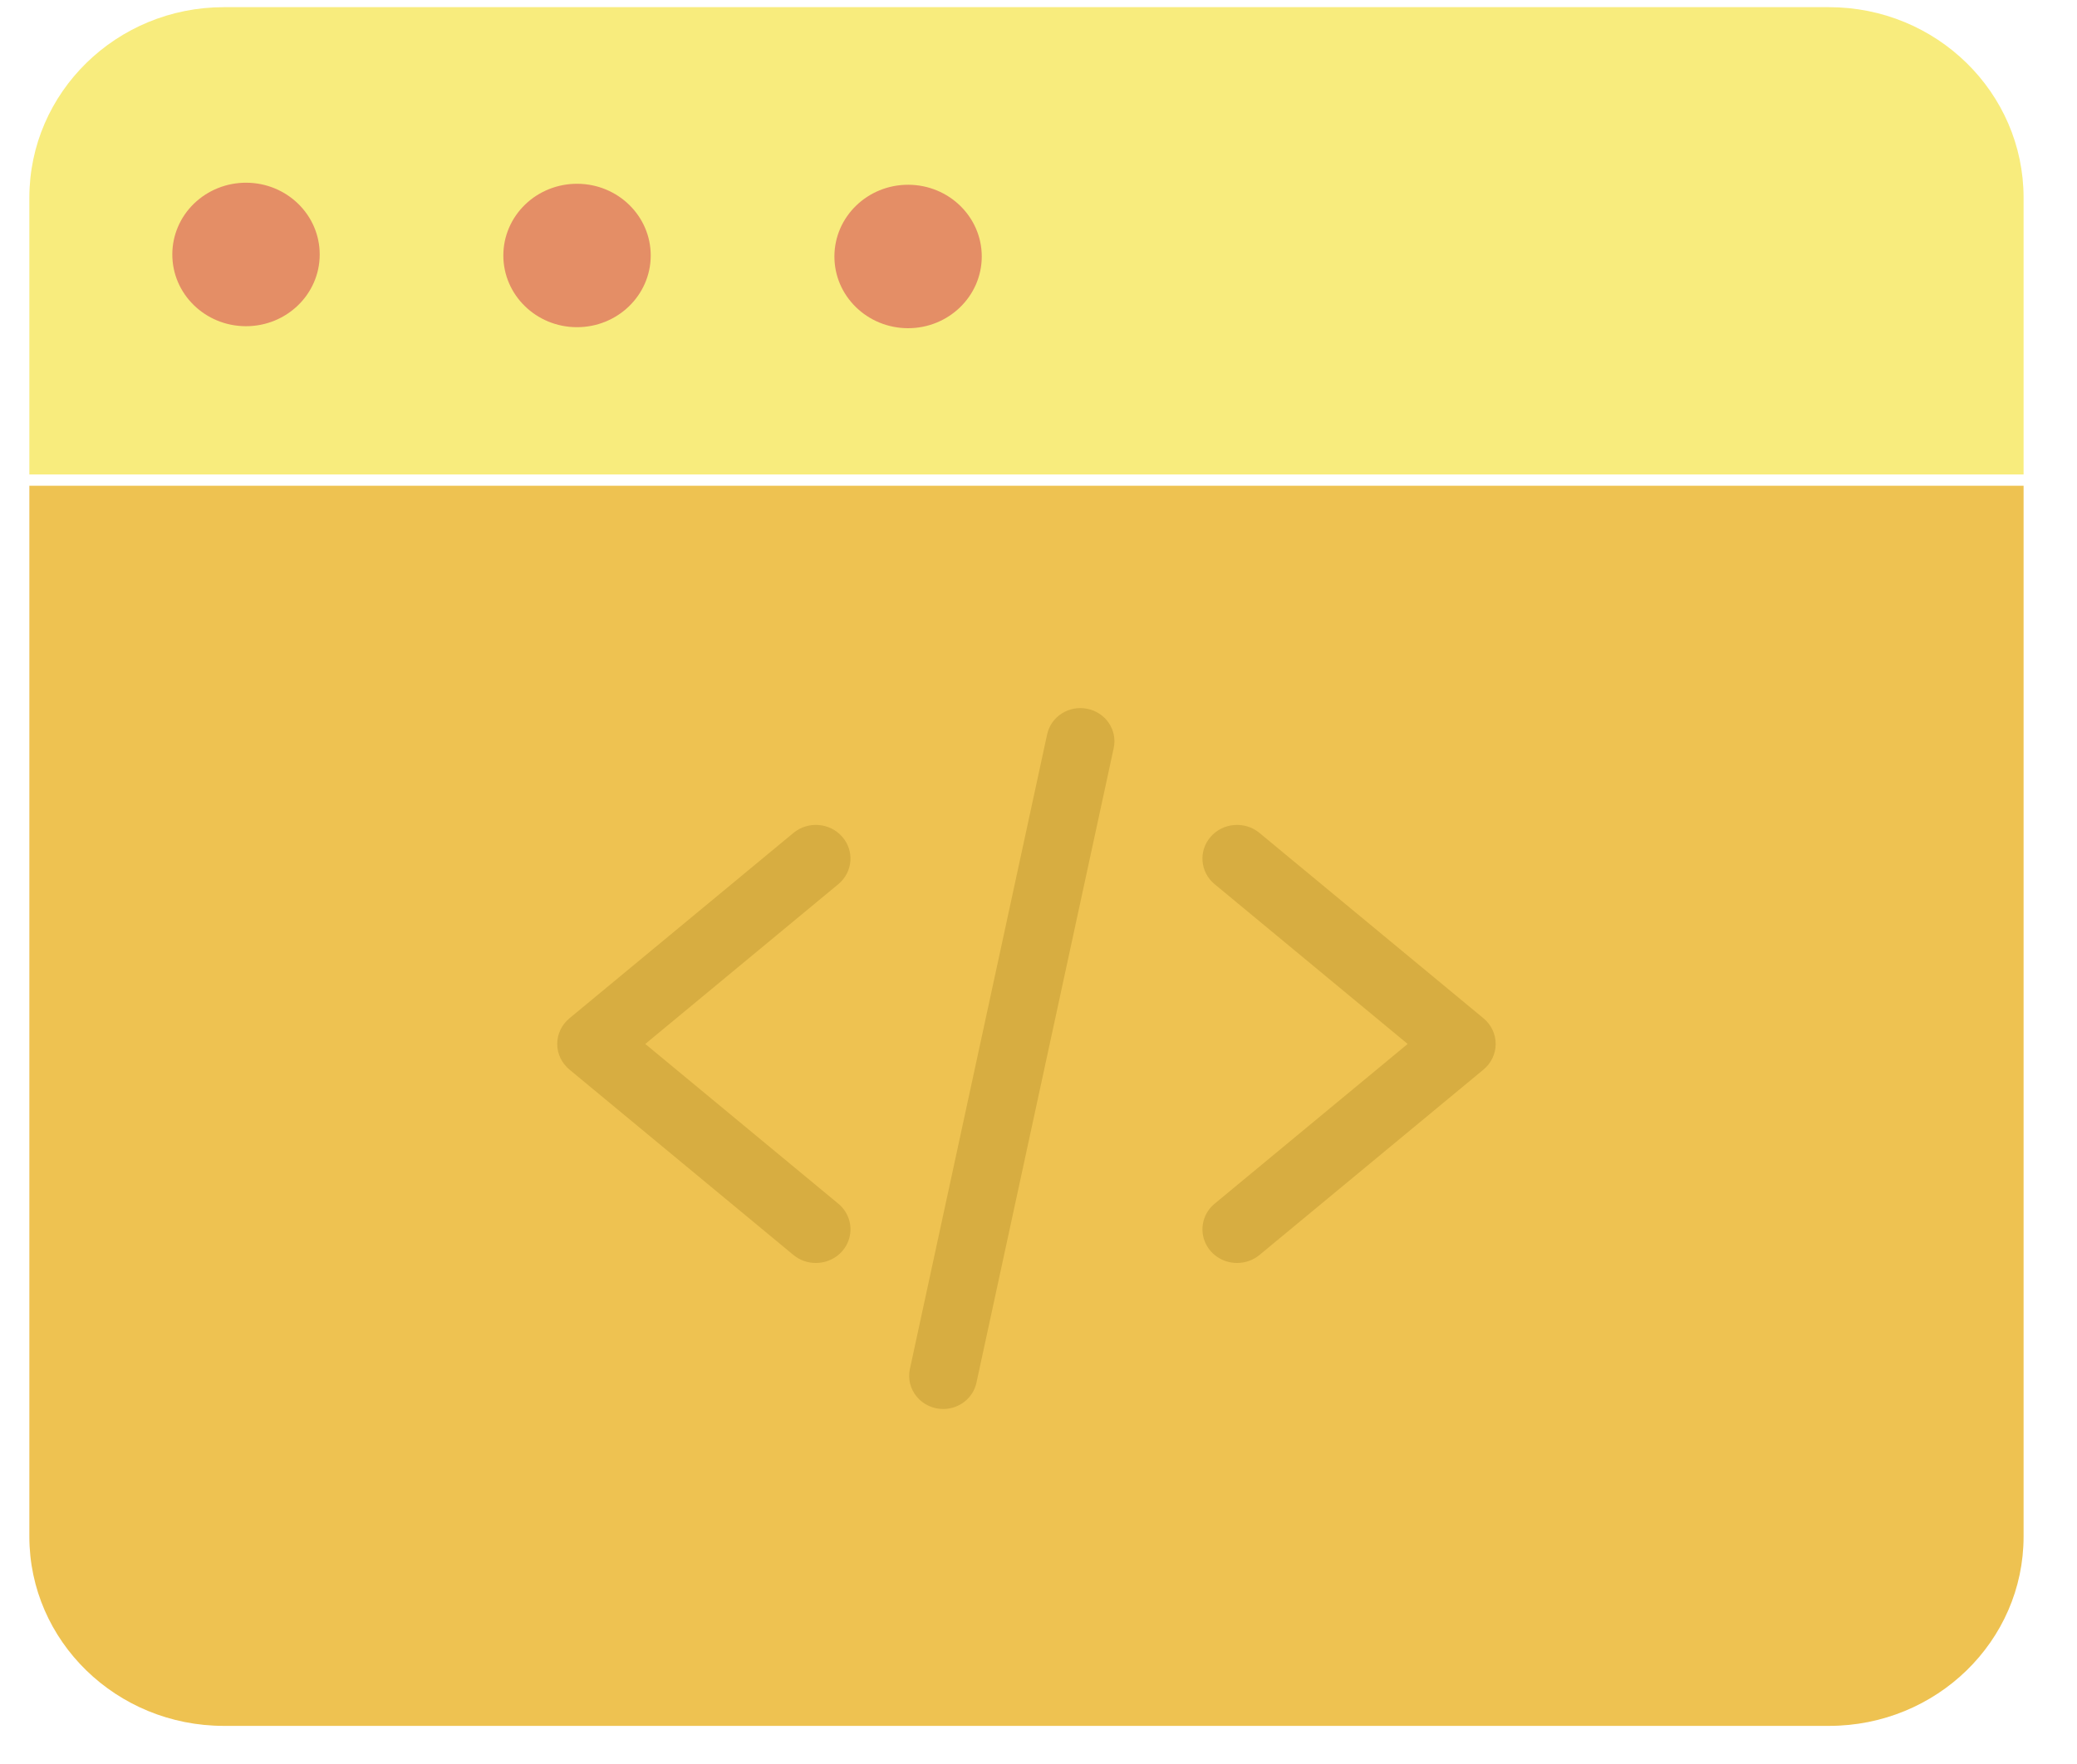 <svg width="53" height="45" viewBox="0 0 53 45" fill="none" xmlns="http://www.w3.org/2000/svg">
<g clip-path="url(#clip0)">
<path d="M51.637 5.045V12.105H0.749V5.045C0.749 2.36 2.972 0.183 5.713 0.183H46.672C49.414 0.183 51.637 2.36 51.637 5.045Z" fill="#F8EC7D"/>
<path d="M23.178 4.714C24.217 4.717 25.055 5.539 25.052 6.55C25.049 7.56 24.204 8.377 23.166 8.374C22.127 8.37 21.288 7.549 21.292 6.538C21.296 5.527 22.14 4.711 23.178 4.714Z" fill="#E48E66"/>
<path d="M51.637 12.394V39.204C51.637 41.873 49.414 44.035 46.672 44.035H5.713C2.972 44.035 0.749 41.873 0.749 39.204V12.394H51.637Z" fill="#EEC251"/>
<path d="M14.73 4.689C15.769 4.692 16.608 5.514 16.605 6.524C16.601 7.535 15.757 8.351 14.718 8.348C13.68 8.345 12.841 7.523 12.844 6.513C12.845 6.027 13.045 5.562 13.399 5.22C13.752 4.878 14.232 4.687 14.73 4.689Z" fill="#E48E66"/>
<path d="M6.283 4.662C7.322 4.665 8.162 5.487 8.158 6.498C8.156 7.509 7.311 8.326 6.272 8.323C5.233 8.32 4.393 7.498 4.397 6.487C4.398 6.002 4.597 5.536 4.951 5.194C5.305 4.852 5.784 4.66 6.283 4.662Z" fill="#E48E66"/>
<path d="M20.818 32.224C20.609 32.225 20.405 32.152 20.246 32.02L14.53 27.289C14.333 27.126 14.219 26.887 14.219 26.636C14.219 26.384 14.333 26.145 14.53 25.982L20.246 21.252C20.617 20.944 21.175 20.988 21.491 21.349C21.808 21.71 21.763 22.252 21.392 22.559L16.466 26.636L21.392 30.712C21.674 30.945 21.776 31.325 21.648 31.663C21.52 32 21.189 32.225 20.819 32.224H20.818Z" fill="#D7AD41"/>
<path d="M31.568 32.224C31.197 32.225 30.866 32 30.738 31.663C30.61 31.325 30.712 30.945 30.994 30.712L35.92 26.636L30.994 22.559C30.622 22.252 30.578 21.71 30.894 21.349C31.21 20.988 31.768 20.944 32.139 21.252L37.856 25.982C38.053 26.145 38.166 26.384 38.166 26.636C38.166 26.887 38.053 27.126 37.856 27.289L32.139 32.02C31.98 32.152 31.777 32.224 31.568 32.224Z" fill="#D7AD41"/>
<path d="M24.069 35.95C23.807 35.95 23.559 35.835 23.394 35.637C23.229 35.439 23.164 35.179 23.218 34.93L26.72 18.738C26.819 18.28 27.279 17.988 27.748 18.085C28.218 18.181 28.518 18.629 28.419 19.087L24.917 35.278C24.833 35.669 24.479 35.949 24.069 35.95Z" fill="#D7AD41"/>
</g>
<defs>
<clipPath id="clip0">
<rect width="51.373" height="44.407" fill="white" transform="translate(0.749 0.183)"/>
</clipPath>
</defs>
</svg>

